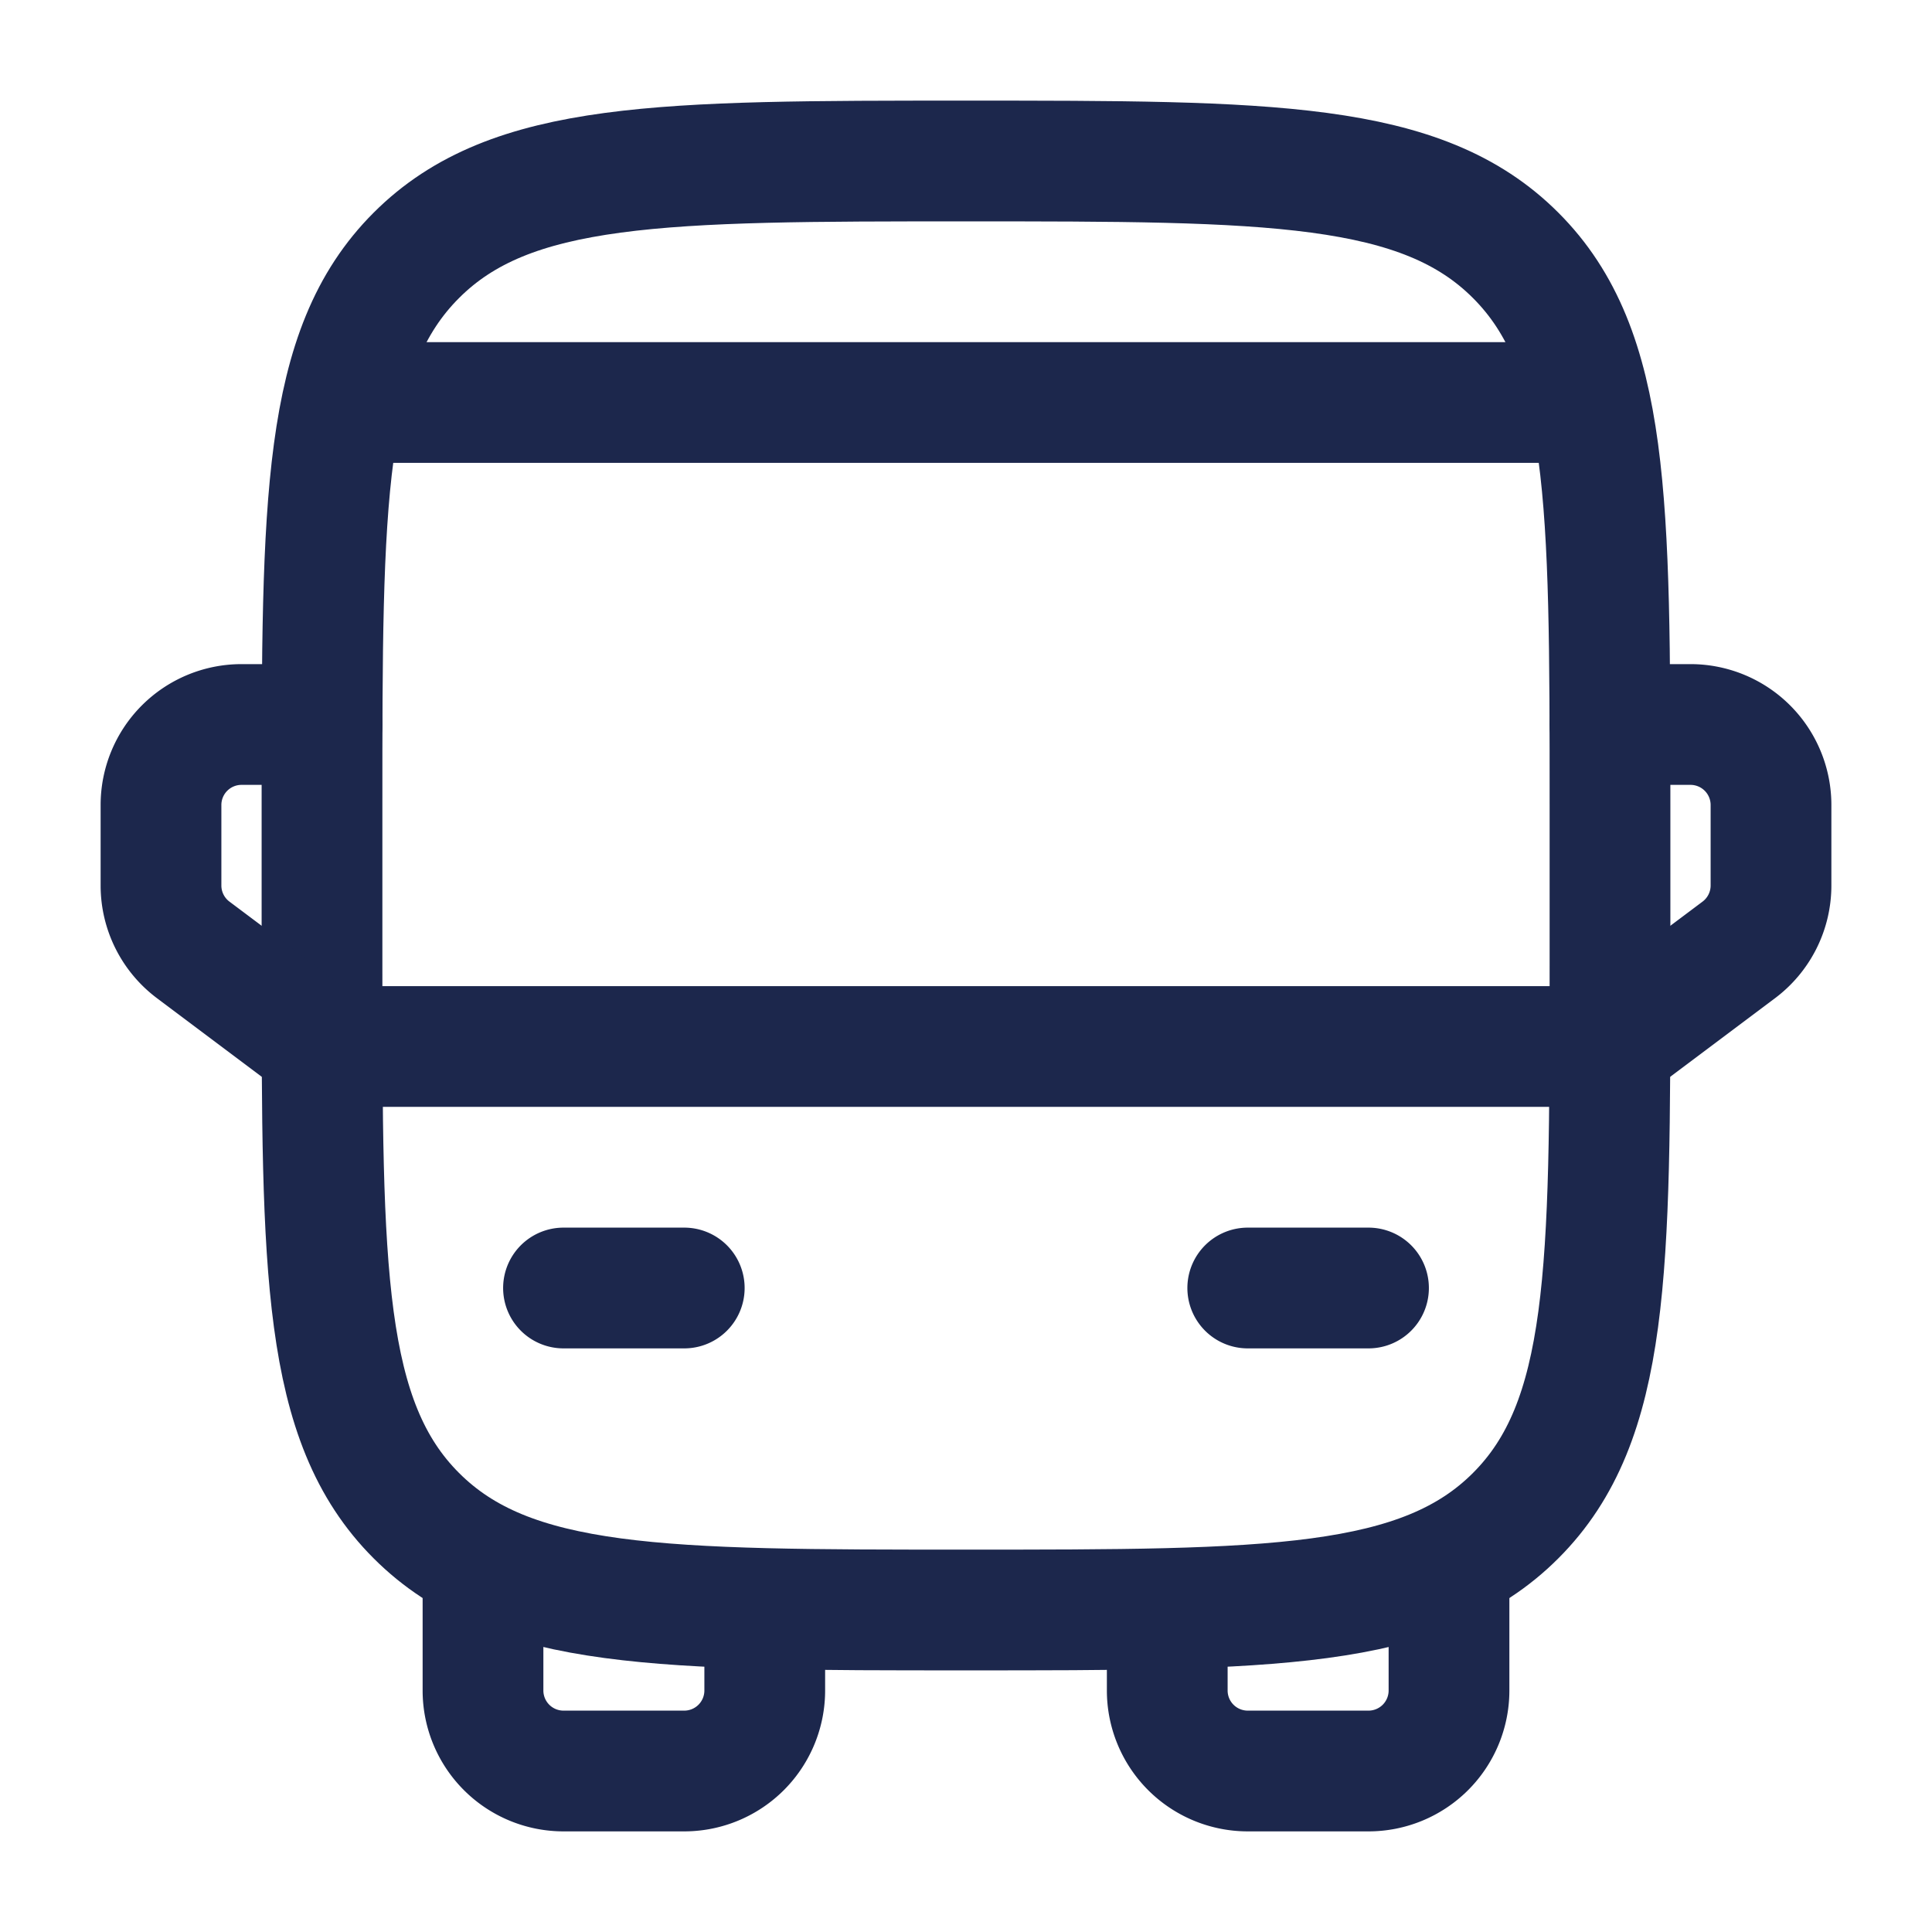 <svg xmlns="http://www.w3.org/2000/svg" width="24" height="24" fill="none">
  <g stroke="#1C274C" stroke-width="1.5">
    <path d="M4 10c0-3.771 0-5.657 1.172-6.828C6.343 2 8.229 2 12 2c3.771 0 5.657 0 6.828 1.172C20 4.343 20 6.229 20 10v2c0 3.771 0 5.657-1.172 6.828C17.657 20 15.771 20 12 20c-3.771 0-5.657 0-6.828-1.172C4 17.657 4 15.771 4 12v-2Z"/>
    <path stroke-linecap="round" stroke-linejoin="round" d="M4 13h16m-4.5 3H17M7 16h1.5M6 19.5V21a1 1 0 0 0 1 1h1.5a1 1 0 0 0 1-1v-1m8.5-.5V21a1 1 0 0 1-1 1h-1.5a1 1 0 0 1-1-1v-1M20 9h1a1 1 0 0 1 1 1v1a1 1 0 0 1-.4.8L20 13M4 9H3a1 1 0 0 0-1 1v1a1 1 0 0 0 .4.8L4 13"/>
    <path stroke-linecap="round" d="M19.5 5h-15"/>
  </g>
</svg>
